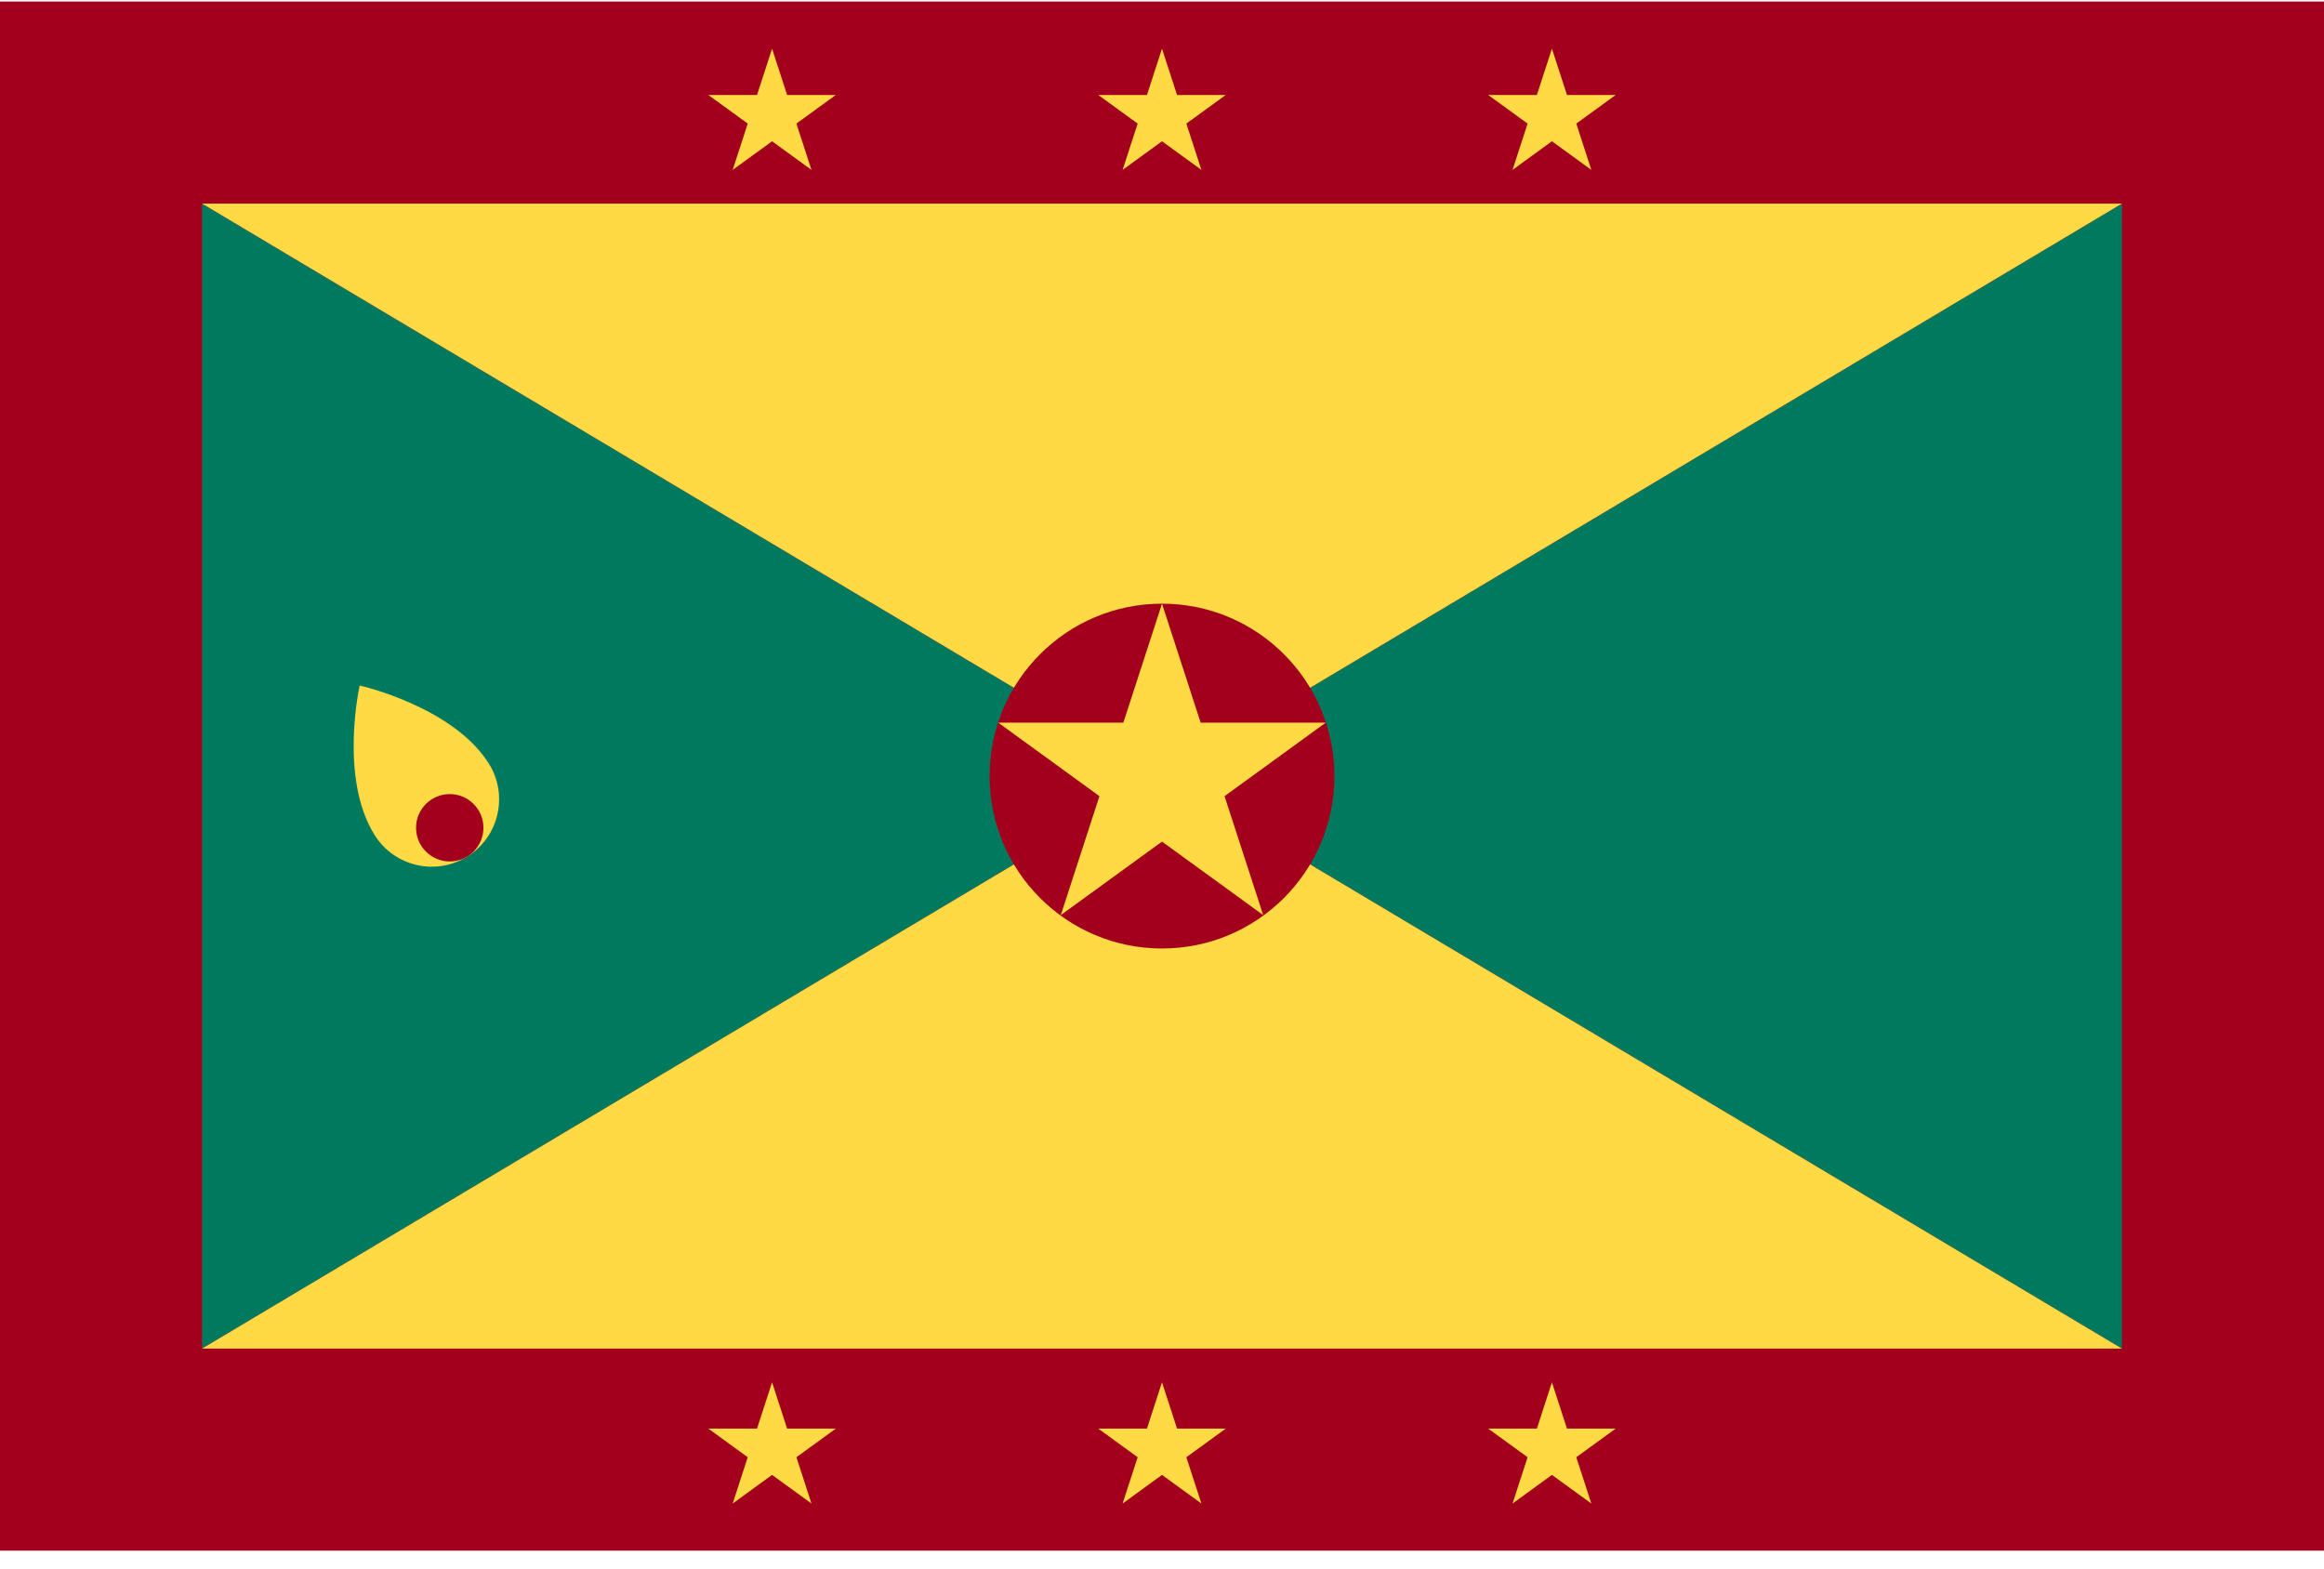<svg viewBox="0 0 120 81" fill="none">
  <g clip-path="url(#clip0)">
    <path d="M120 0.079H0V80.077H120V0.079Z" fill="#A2001D" />
    <path d="M60 40.078L10.435 69.642V10.514L60 40.078Z" fill="#007A5E" />
    <path d="M109.565 10.514V69.642L60 40.078L109.565 10.514Z" fill="#007A5E" />
    <path d="M60 40.078L109.565 69.642H10.435L60 40.078Z" fill="#FFDA44" />
    <path d="M109.565 10.514L60 40.078L10.435 10.514H109.565Z" fill="#FFDA44" />
    <path d="M60 2.513L60.777 4.904H63.292L61.257 6.382L62.035 8.774L60 7.295L57.966 8.774L58.743 6.382L56.708 4.904H59.223L60 2.513Z" fill="#FFDA44" />
    <path d="M60 71.382L60.777 73.774H63.292L61.257 75.252L62.035 77.643L60 76.165L57.966 77.643L58.743 75.252L56.708 73.774H59.223L60 71.382Z" fill="#FFDA44" />
    <path d="M39.866 2.513L40.643 4.904H43.157L41.123 6.382L41.9 8.774L39.866 7.295L37.832 8.774L38.609 6.382L36.574 4.904H39.089L39.866 2.513Z" fill="#FFDA44" />
    <path d="M80.134 2.513L80.911 4.904H83.426L81.392 6.382L82.169 8.774L80.134 7.295L78.1 8.774L78.877 6.382L76.843 4.904H79.357L80.134 2.513Z" fill="#FFDA44" />
    <path d="M39.866 71.382L40.643 73.774H43.157L41.123 75.252L41.9 77.643L39.866 76.165L37.832 77.643L38.609 75.252L36.574 73.774H39.089L39.866 71.382Z" fill="#FFDA44" />
    <path d="M80.134 71.382L80.911 73.774H83.426L81.392 75.252L82.169 77.643L80.134 76.165L78.1 77.643L78.877 75.252L76.843 73.774H79.357L80.134 71.382Z" fill="#FFDA44" />
    <path d="M60 48.981C64.917 48.981 68.903 44.995 68.903 40.078C68.903 35.161 64.917 31.174 60 31.174C55.083 31.174 51.097 35.161 51.097 40.078C51.097 44.995 55.083 48.981 60 48.981Z" fill="#A2001D" />
    <path d="M60 31.174L61.996 37.317H68.456L63.23 41.114L65.226 47.257L60 43.461L54.774 47.257L56.77 41.114L51.544 37.317H58.004L60 31.174Z" fill="#FFDA44" />
    <path d="M25.232 39.417C26.259 41.041 25.776 43.189 24.153 44.217C22.53 45.244 20.381 44.761 19.354 43.138C17.494 40.199 18.572 35.4 18.572 35.4C18.572 35.4 23.371 36.478 25.232 39.417Z" fill="#FFDA44" />
    <path d="M23.223 44.486C24.183 44.486 24.962 43.707 24.962 42.747C24.962 41.786 24.183 41.008 23.223 41.008C22.262 41.008 21.483 41.786 21.483 42.747C21.483 43.707 22.262 44.486 23.223 44.486Z" fill="#A2001D" />
  </g>
  <defs>
    <clipPath id="clip0">
      <rect width="120" height="80.156" fill="white" />
    </clipPath>
  </defs>
</svg>